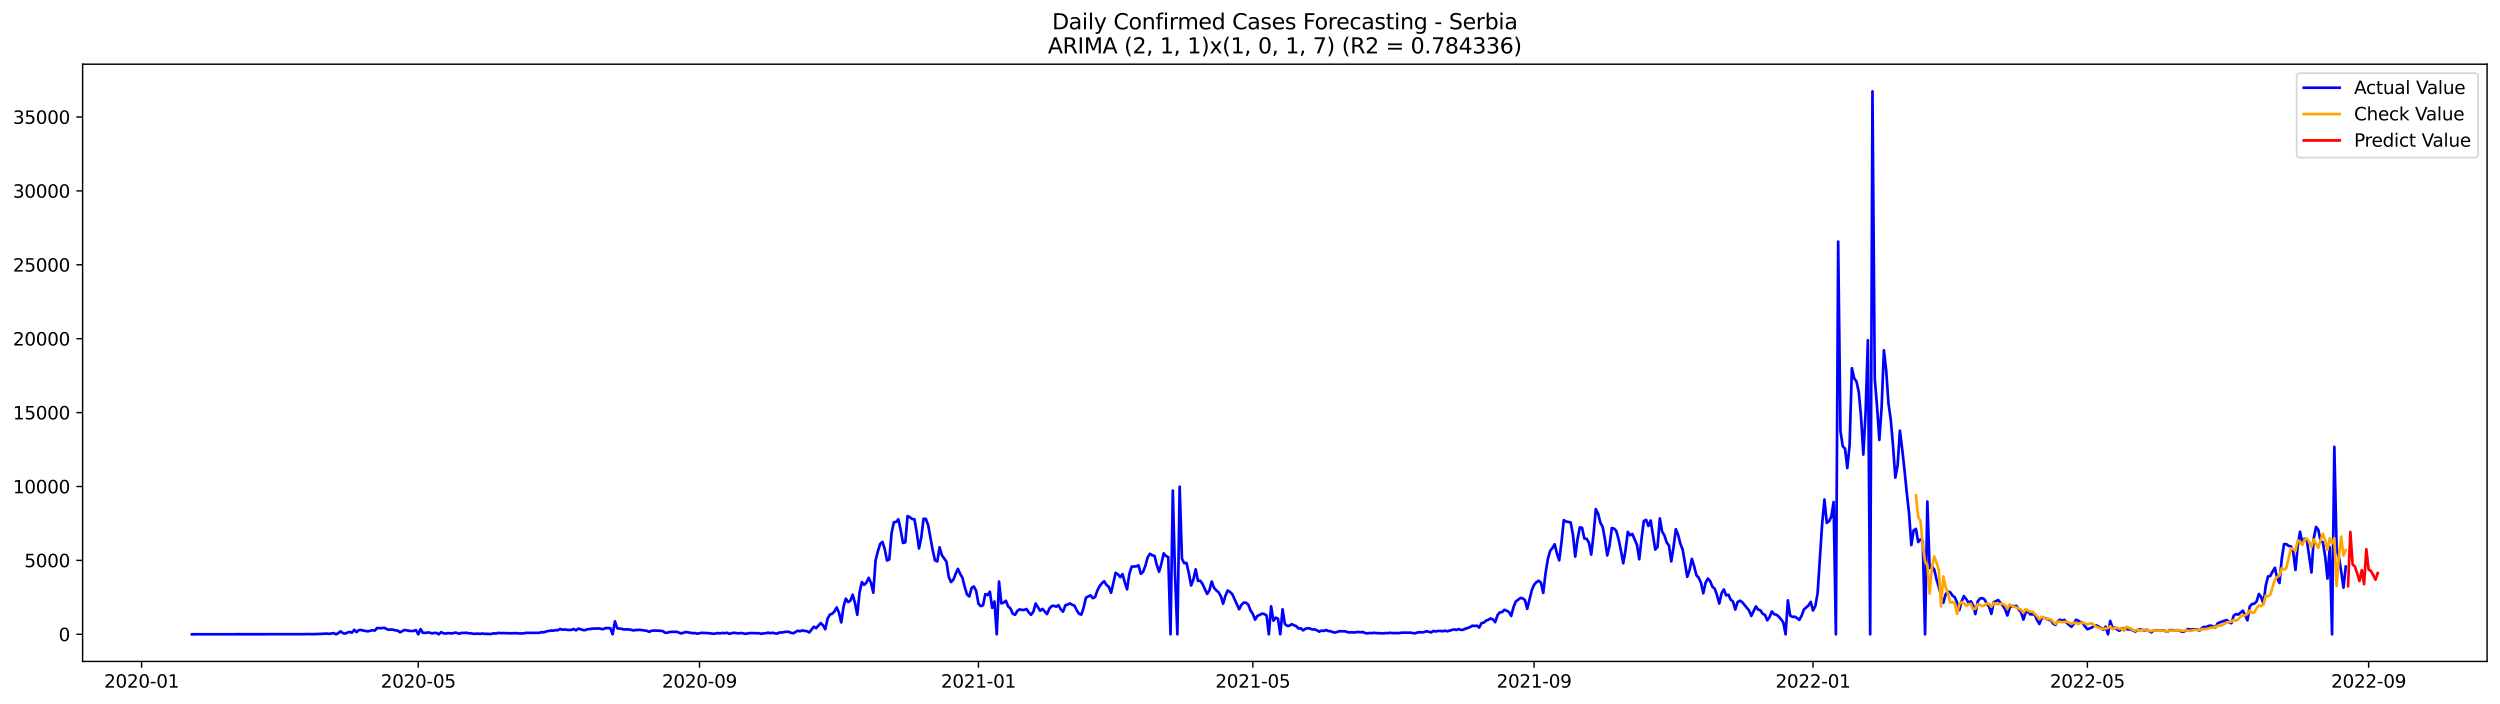 <?xml version="1.0" encoding="utf-8" standalone="no"?>
<!DOCTYPE svg PUBLIC "-//W3C//DTD SVG 1.1//EN"
  "http://www.w3.org/Graphics/SVG/1.1/DTD/svg11.dtd">
<svg xmlns:xlink="http://www.w3.org/1999/xlink" width="1392.412pt" height="392.274pt" viewBox="0 0 1392.412 392.274" xmlns="http://www.w3.org/2000/svg" version="1.1">
 <defs>
  <style type="text/css">*{stroke-linejoin: round; stroke-linecap: butt}</style>
 </defs>
 <g id="figure_1">
  <g id="patch_1">
   <path d="M 0 392.274 
L 1392.412 392.274 
L 1392.412 0 
L 0 0 
z
" style="fill: #ffffff"/>
  </g>
  <g id="axes_1">
   <g id="patch_2">
    <path d="M 46.013 368.396 
L 1385.213 368.396 
L 1385.213 35.755 
L 46.013 35.755 
z
" style="fill: #ffffff"/>
   </g>
   <g id="matplotlib.axis_1">
    <g id="xtick_1">
     <g id="line2d_1">
      <defs>
       <path id="ma381085bc2" d="M 0 0 
L 0 3.5 
" style="stroke: #000000; stroke-width: 0.8"/>
      </defs>
      <g>
       <use xlink:href="#ma381085bc2" x="78.868" y="368.396" style="stroke: #000000; stroke-width: 0.8"/>
      </g>
     </g>
     <g id="text_1">
      <!-- 2020-01 -->
      <g transform="translate(57.977 382.994)scale(0.1 -0.1)">
       <defs>
        <path id="DejaVuSans-32" d="M 1228 531 
L 3431 531 
L 3431 0 
L 469 0 
L 469 531 
Q 828 903 1448 1529 
Q 2069 2156 2228 2338 
Q 2531 2678 2651 2914 
Q 2772 3150 2772 3378 
Q 2772 3750 2511 3984 
Q 2250 4219 1831 4219 
Q 1534 4219 1204 4116 
Q 875 4013 500 3803 
L 500 4441 
Q 881 4594 1212 4672 
Q 1544 4750 1819 4750 
Q 2544 4750 2975 4387 
Q 3406 4025 3406 3419 
Q 3406 3131 3298 2873 
Q 3191 2616 2906 2266 
Q 2828 2175 2409 1742 
Q 1991 1309 1228 531 
z
" transform="scale(0.016)"/>
        <path id="DejaVuSans-30" d="M 2034 4250 
Q 1547 4250 1301 3770 
Q 1056 3291 1056 2328 
Q 1056 1369 1301 889 
Q 1547 409 2034 409 
Q 2525 409 2770 889 
Q 3016 1369 3016 2328 
Q 3016 3291 2770 3770 
Q 2525 4250 2034 4250 
z
M 2034 4750 
Q 2819 4750 3233 4129 
Q 3647 3509 3647 2328 
Q 3647 1150 3233 529 
Q 2819 -91 2034 -91 
Q 1250 -91 836 529 
Q 422 1150 422 2328 
Q 422 3509 836 4129 
Q 1250 4750 2034 4750 
z
" transform="scale(0.016)"/>
        <path id="DejaVuSans-2d" d="M 313 2009 
L 1997 2009 
L 1997 1497 
L 313 1497 
L 313 2009 
z
" transform="scale(0.016)"/>
        <path id="DejaVuSans-31" d="M 794 531 
L 1825 531 
L 1825 4091 
L 703 3866 
L 703 4441 
L 1819 4666 
L 2450 4666 
L 2450 531 
L 3481 531 
L 3481 0 
L 794 0 
L 794 531 
z
" transform="scale(0.016)"/>
       </defs>
       <use xlink:href="#DejaVuSans-32"/>
       <use xlink:href="#DejaVuSans-30" x="63.623"/>
       <use xlink:href="#DejaVuSans-32" x="127.246"/>
       <use xlink:href="#DejaVuSans-30" x="190.869"/>
       <use xlink:href="#DejaVuSans-2d" x="254.492"/>
       <use xlink:href="#DejaVuSans-30" x="290.576"/>
       <use xlink:href="#DejaVuSans-31" x="354.199"/>
      </g>
     </g>
    </g>
    <g id="xtick_2">
     <g id="line2d_2">
      <g>
       <use xlink:href="#ma381085bc2" x="232.961" y="368.396" style="stroke: #000000; stroke-width: 0.8"/>
      </g>
     </g>
     <g id="text_2">
      <!-- 2020-05 -->
      <g transform="translate(212.069 382.994)scale(0.1 -0.1)">
       <defs>
        <path id="DejaVuSans-35" d="M 691 4666 
L 3169 4666 
L 3169 4134 
L 1269 4134 
L 1269 2991 
Q 1406 3038 1543 3061 
Q 1681 3084 1819 3084 
Q 2600 3084 3056 2656 
Q 3513 2228 3513 1497 
Q 3513 744 3044 326 
Q 2575 -91 1722 -91 
Q 1428 -91 1123 -41 
Q 819 9 494 109 
L 494 744 
Q 775 591 1075 516 
Q 1375 441 1709 441 
Q 2250 441 2565 725 
Q 2881 1009 2881 1497 
Q 2881 1984 2565 2268 
Q 2250 2553 1709 2553 
Q 1456 2553 1204 2497 
Q 953 2441 691 2322 
L 691 4666 
z
" transform="scale(0.016)"/>
       </defs>
       <use xlink:href="#DejaVuSans-32"/>
       <use xlink:href="#DejaVuSans-30" x="63.623"/>
       <use xlink:href="#DejaVuSans-32" x="127.246"/>
       <use xlink:href="#DejaVuSans-30" x="190.869"/>
       <use xlink:href="#DejaVuSans-2d" x="254.492"/>
       <use xlink:href="#DejaVuSans-30" x="290.576"/>
       <use xlink:href="#DejaVuSans-35" x="354.199"/>
      </g>
     </g>
    </g>
    <g id="xtick_3">
     <g id="line2d_3">
      <g>
       <use xlink:href="#ma381085bc2" x="389.6" y="368.396" style="stroke: #000000; stroke-width: 0.8"/>
      </g>
     </g>
     <g id="text_3">
      <!-- 2020-09 -->
      <g transform="translate(368.708 382.994)scale(0.1 -0.1)">
       <defs>
        <path id="DejaVuSans-39" d="M 703 97 
L 703 672 
Q 941 559 1184 500 
Q 1428 441 1663 441 
Q 2288 441 2617 861 
Q 2947 1281 2994 2138 
Q 2813 1869 2534 1725 
Q 2256 1581 1919 1581 
Q 1219 1581 811 2004 
Q 403 2428 403 3163 
Q 403 3881 828 4315 
Q 1253 4750 1959 4750 
Q 2769 4750 3195 4129 
Q 3622 3509 3622 2328 
Q 3622 1225 3098 567 
Q 2575 -91 1691 -91 
Q 1453 -91 1209 -44 
Q 966 3 703 97 
z
M 1959 2075 
Q 2384 2075 2632 2365 
Q 2881 2656 2881 3163 
Q 2881 3666 2632 3958 
Q 2384 4250 1959 4250 
Q 1534 4250 1286 3958 
Q 1038 3666 1038 3163 
Q 1038 2656 1286 2365 
Q 1534 2075 1959 2075 
z
" transform="scale(0.016)"/>
       </defs>
       <use xlink:href="#DejaVuSans-32"/>
       <use xlink:href="#DejaVuSans-30" x="63.623"/>
       <use xlink:href="#DejaVuSans-32" x="127.246"/>
       <use xlink:href="#DejaVuSans-30" x="190.869"/>
       <use xlink:href="#DejaVuSans-2d" x="254.492"/>
       <use xlink:href="#DejaVuSans-30" x="290.576"/>
       <use xlink:href="#DejaVuSans-39" x="354.199"/>
      </g>
     </g>
    </g>
    <g id="xtick_4">
     <g id="line2d_4">
      <g>
       <use xlink:href="#ma381085bc2" x="544.965" y="368.396" style="stroke: #000000; stroke-width: 0.8"/>
      </g>
     </g>
     <g id="text_4">
      <!-- 2021-01 -->
      <g transform="translate(524.074 382.994)scale(0.1 -0.1)">
       <use xlink:href="#DejaVuSans-32"/>
       <use xlink:href="#DejaVuSans-30" x="63.623"/>
       <use xlink:href="#DejaVuSans-32" x="127.246"/>
       <use xlink:href="#DejaVuSans-31" x="190.869"/>
       <use xlink:href="#DejaVuSans-2d" x="254.492"/>
       <use xlink:href="#DejaVuSans-30" x="290.576"/>
       <use xlink:href="#DejaVuSans-31" x="354.199"/>
      </g>
     </g>
    </g>
    <g id="xtick_5">
     <g id="line2d_5">
      <g>
       <use xlink:href="#ma381085bc2" x="697.784" y="368.396" style="stroke: #000000; stroke-width: 0.8"/>
      </g>
     </g>
     <g id="text_5">
      <!-- 2021-05 -->
      <g transform="translate(676.892 382.994)scale(0.1 -0.1)">
       <use xlink:href="#DejaVuSans-32"/>
       <use xlink:href="#DejaVuSans-30" x="63.623"/>
       <use xlink:href="#DejaVuSans-32" x="127.246"/>
       <use xlink:href="#DejaVuSans-31" x="190.869"/>
       <use xlink:href="#DejaVuSans-2d" x="254.492"/>
       <use xlink:href="#DejaVuSans-30" x="290.576"/>
       <use xlink:href="#DejaVuSans-35" x="354.199"/>
      </g>
     </g>
    </g>
    <g id="xtick_6">
     <g id="line2d_6">
      <g>
       <use xlink:href="#ma381085bc2" x="854.423" y="368.396" style="stroke: #000000; stroke-width: 0.8"/>
      </g>
     </g>
     <g id="text_6">
      <!-- 2021-09 -->
      <g transform="translate(833.531 382.994)scale(0.1 -0.1)">
       <use xlink:href="#DejaVuSans-32"/>
       <use xlink:href="#DejaVuSans-30" x="63.623"/>
       <use xlink:href="#DejaVuSans-32" x="127.246"/>
       <use xlink:href="#DejaVuSans-31" x="190.869"/>
       <use xlink:href="#DejaVuSans-2d" x="254.492"/>
       <use xlink:href="#DejaVuSans-30" x="290.576"/>
       <use xlink:href="#DejaVuSans-39" x="354.199"/>
      </g>
     </g>
    </g>
    <g id="xtick_7">
     <g id="line2d_7">
      <g>
       <use xlink:href="#ma381085bc2" x="1009.788" y="368.396" style="stroke: #000000; stroke-width: 0.8"/>
      </g>
     </g>
     <g id="text_7">
      <!-- 2022-01 -->
      <g transform="translate(988.897 382.994)scale(0.1 -0.1)">
       <use xlink:href="#DejaVuSans-32"/>
       <use xlink:href="#DejaVuSans-30" x="63.623"/>
       <use xlink:href="#DejaVuSans-32" x="127.246"/>
       <use xlink:href="#DejaVuSans-32" x="190.869"/>
       <use xlink:href="#DejaVuSans-2d" x="254.492"/>
       <use xlink:href="#DejaVuSans-30" x="290.576"/>
       <use xlink:href="#DejaVuSans-31" x="354.199"/>
      </g>
     </g>
    </g>
    <g id="xtick_8">
     <g id="line2d_8">
      <g>
       <use xlink:href="#ma381085bc2" x="1162.607" y="368.396" style="stroke: #000000; stroke-width: 0.8"/>
      </g>
     </g>
     <g id="text_8">
      <!-- 2022-05 -->
      <g transform="translate(1141.715 382.994)scale(0.1 -0.1)">
       <use xlink:href="#DejaVuSans-32"/>
       <use xlink:href="#DejaVuSans-30" x="63.623"/>
       <use xlink:href="#DejaVuSans-32" x="127.246"/>
       <use xlink:href="#DejaVuSans-32" x="190.869"/>
       <use xlink:href="#DejaVuSans-2d" x="254.492"/>
       <use xlink:href="#DejaVuSans-30" x="290.576"/>
       <use xlink:href="#DejaVuSans-35" x="354.199"/>
      </g>
     </g>
    </g>
    <g id="xtick_9">
     <g id="line2d_9">
      <g>
       <use xlink:href="#ma381085bc2" x="1319.246" y="368.396" style="stroke: #000000; stroke-width: 0.8"/>
      </g>
     </g>
     <g id="text_9">
      <!-- 2022-09 -->
      <g transform="translate(1298.354 382.994)scale(0.1 -0.1)">
       <use xlink:href="#DejaVuSans-32"/>
       <use xlink:href="#DejaVuSans-30" x="63.623"/>
       <use xlink:href="#DejaVuSans-32" x="127.246"/>
       <use xlink:href="#DejaVuSans-32" x="190.869"/>
       <use xlink:href="#DejaVuSans-2d" x="254.492"/>
       <use xlink:href="#DejaVuSans-30" x="290.576"/>
       <use xlink:href="#DejaVuSans-39" x="354.199"/>
      </g>
     </g>
    </g>
   </g>
   <g id="matplotlib.axis_2">
    <g id="ytick_1">
     <g id="line2d_10">
      <defs>
       <path id="m35bdcb0c84" d="M 0 0 
L -3.5 0 
" style="stroke: #000000; stroke-width: 0.8"/>
      </defs>
      <g>
       <use xlink:href="#m35bdcb0c84" x="46.013" y="353.276" style="stroke: #000000; stroke-width: 0.8"/>
      </g>
     </g>
     <g id="text_10">
      <!-- 0 -->
      <g transform="translate(32.65 357.075)scale(0.1 -0.1)">
       <use xlink:href="#DejaVuSans-30"/>
      </g>
     </g>
    </g>
    <g id="ytick_2">
     <g id="line2d_11">
      <g>
       <use xlink:href="#m35bdcb0c84" x="46.013" y="312.118" style="stroke: #000000; stroke-width: 0.8"/>
      </g>
     </g>
     <g id="text_11">
      <!-- 5000 -->
      <g transform="translate(13.562 315.917)scale(0.1 -0.1)">
       <use xlink:href="#DejaVuSans-35"/>
       <use xlink:href="#DejaVuSans-30" x="63.623"/>
       <use xlink:href="#DejaVuSans-30" x="127.246"/>
       <use xlink:href="#DejaVuSans-30" x="190.869"/>
      </g>
     </g>
    </g>
    <g id="ytick_3">
     <g id="line2d_12">
      <g>
       <use xlink:href="#m35bdcb0c84" x="46.013" y="270.961" style="stroke: #000000; stroke-width: 0.8"/>
      </g>
     </g>
     <g id="text_12">
      <!-- 10000 -->
      <g transform="translate(7.2 274.76)scale(0.1 -0.1)">
       <use xlink:href="#DejaVuSans-31"/>
       <use xlink:href="#DejaVuSans-30" x="63.623"/>
       <use xlink:href="#DejaVuSans-30" x="127.246"/>
       <use xlink:href="#DejaVuSans-30" x="190.869"/>
       <use xlink:href="#DejaVuSans-30" x="254.492"/>
      </g>
     </g>
    </g>
    <g id="ytick_4">
     <g id="line2d_13">
      <g>
       <use xlink:href="#m35bdcb0c84" x="46.013" y="229.803" style="stroke: #000000; stroke-width: 0.8"/>
      </g>
     </g>
     <g id="text_13">
      <!-- 15000 -->
      <g transform="translate(7.2 233.602)scale(0.1 -0.1)">
       <use xlink:href="#DejaVuSans-31"/>
       <use xlink:href="#DejaVuSans-35" x="63.623"/>
       <use xlink:href="#DejaVuSans-30" x="127.246"/>
       <use xlink:href="#DejaVuSans-30" x="190.869"/>
       <use xlink:href="#DejaVuSans-30" x="254.492"/>
      </g>
     </g>
    </g>
    <g id="ytick_5">
     <g id="line2d_14">
      <g>
       <use xlink:href="#m35bdcb0c84" x="46.013" y="188.646" style="stroke: #000000; stroke-width: 0.8"/>
      </g>
     </g>
     <g id="text_14">
      <!-- 20000 -->
      <g transform="translate(7.2 192.445)scale(0.1 -0.1)">
       <use xlink:href="#DejaVuSans-32"/>
       <use xlink:href="#DejaVuSans-30" x="63.623"/>
       <use xlink:href="#DejaVuSans-30" x="127.246"/>
       <use xlink:href="#DejaVuSans-30" x="190.869"/>
       <use xlink:href="#DejaVuSans-30" x="254.492"/>
      </g>
     </g>
    </g>
    <g id="ytick_6">
     <g id="line2d_15">
      <g>
       <use xlink:href="#m35bdcb0c84" x="46.013" y="147.488" style="stroke: #000000; stroke-width: 0.8"/>
      </g>
     </g>
     <g id="text_15">
      <!-- 25000 -->
      <g transform="translate(7.2 151.288)scale(0.1 -0.1)">
       <use xlink:href="#DejaVuSans-32"/>
       <use xlink:href="#DejaVuSans-35" x="63.623"/>
       <use xlink:href="#DejaVuSans-30" x="127.246"/>
       <use xlink:href="#DejaVuSans-30" x="190.869"/>
       <use xlink:href="#DejaVuSans-30" x="254.492"/>
      </g>
     </g>
    </g>
    <g id="ytick_7">
     <g id="line2d_16">
      <g>
       <use xlink:href="#m35bdcb0c84" x="46.013" y="106.331" style="stroke: #000000; stroke-width: 0.8"/>
      </g>
     </g>
     <g id="text_16">
      <!-- 30000 -->
      <g transform="translate(7.2 110.13)scale(0.1 -0.1)">
       <defs>
        <path id="DejaVuSans-33" d="M 2597 2516 
Q 3050 2419 3304 2112 
Q 3559 1806 3559 1356 
Q 3559 666 3084 287 
Q 2609 -91 1734 -91 
Q 1441 -91 1130 -33 
Q 819 25 488 141 
L 488 750 
Q 750 597 1062 519 
Q 1375 441 1716 441 
Q 2309 441 2620 675 
Q 2931 909 2931 1356 
Q 2931 1769 2642 2001 
Q 2353 2234 1838 2234 
L 1294 2234 
L 1294 2753 
L 1863 2753 
Q 2328 2753 2575 2939 
Q 2822 3125 2822 3475 
Q 2822 3834 2567 4026 
Q 2313 4219 1838 4219 
Q 1578 4219 1281 4162 
Q 984 4106 628 3988 
L 628 4550 
Q 988 4650 1302 4700 
Q 1616 4750 1894 4750 
Q 2613 4750 3031 4423 
Q 3450 4097 3450 3541 
Q 3450 3153 3228 2886 
Q 3006 2619 2597 2516 
z
" transform="scale(0.016)"/>
       </defs>
       <use xlink:href="#DejaVuSans-33"/>
       <use xlink:href="#DejaVuSans-30" x="63.623"/>
       <use xlink:href="#DejaVuSans-30" x="127.246"/>
       <use xlink:href="#DejaVuSans-30" x="190.869"/>
       <use xlink:href="#DejaVuSans-30" x="254.492"/>
      </g>
     </g>
    </g>
    <g id="ytick_8">
     <g id="line2d_17">
      <g>
       <use xlink:href="#m35bdcb0c84" x="46.013" y="65.174" style="stroke: #000000; stroke-width: 0.8"/>
      </g>
     </g>
     <g id="text_17">
      <!-- 35000 -->
      <g transform="translate(7.2 68.973)scale(0.1 -0.1)">
       <use xlink:href="#DejaVuSans-33"/>
       <use xlink:href="#DejaVuSans-35" x="63.623"/>
       <use xlink:href="#DejaVuSans-30" x="127.246"/>
       <use xlink:href="#DejaVuSans-30" x="190.869"/>
       <use xlink:href="#DejaVuSans-30" x="254.492"/>
      </g>
     </g>
    </g>
   </g>
   <g id="line2d_18">
    <path d="M 106.885 353.276 
L 169.286 353.218 
L 170.56 353.144 
L 174.38 353.218 
L 179.474 353.012 
L 182.021 352.856 
L 183.295 353.053 
L 185.841 352.609 
L 187.115 353.276 
L 188.388 352.675 
L 189.662 351.613 
L 190.935 352.601 
L 192.209 352.913 
L 193.482 352.329 
L 194.756 351.958 
L 196.029 352.362 
L 197.303 350.765 
L 198.576 352.057 
L 199.85 350.938 
L 201.123 350.872 
L 202.397 351.242 
L 204.944 351.621 
L 207.491 351.012 
L 208.764 351.218 
L 210.038 349.785 
L 212.585 349.917 
L 213.858 349.612 
L 216.405 350.773 
L 217.679 350.608 
L 218.952 350.707 
L 220.226 351.135 
L 221.499 351.185 
L 222.773 352.189 
L 225.32 350.839 
L 227.867 351.358 
L 229.14 351.448 
L 230.414 351.407 
L 231.687 350.93 
L 232.961 353.276 
L 234.234 350.37 
L 235.508 352.436 
L 236.781 352.51 
L 238.054 352.288 
L 239.328 352.337 
L 240.601 352.806 
L 241.875 352.494 
L 243.148 352.543 
L 244.422 353.276 
L 245.695 352.09 
L 246.969 352.724 
L 248.242 352.847 
L 249.516 352.625 
L 252.063 352.798 
L 253.336 352.337 
L 254.61 352.543 
L 255.883 352.996 
L 257.157 352.452 
L 258.43 352.568 
L 259.704 352.411 
L 260.977 352.716 
L 262.251 352.724 
L 263.524 352.996 
L 264.798 352.996 
L 266.071 352.88 
L 267.345 353.07 
L 268.618 352.831 
L 269.892 353.053 
L 271.165 353.02 
L 272.439 353.127 
L 273.712 353.078 
L 274.986 352.708 
L 276.259 352.88 
L 277.533 352.485 
L 278.806 352.666 
L 280.08 352.601 
L 283.9 352.732 
L 287.721 352.65 
L 288.994 352.79 
L 291.541 352.79 
L 292.814 352.485 
L 299.182 352.485 
L 300.455 352.436 
L 301.729 352.098 
L 303.002 352.148 
L 304.276 351.687 
L 306.823 351.185 
L 308.096 351.283 
L 309.37 351.004 
L 310.643 351.037 
L 311.917 350.32 
L 313.19 350.732 
L 314.464 350.6 
L 317.011 350.897 
L 318.284 350.814 
L 319.558 350.337 
L 320.831 351.086 
L 322.105 350.098 
L 323.378 350.436 
L 324.652 350.913 
L 325.925 350.979 
L 327.199 350.444 
L 328.472 350.386 
L 329.746 350.123 
L 332.293 350.073 
L 333.566 350.016 
L 334.84 350.32 
L 336.113 350.378 
L 337.387 349.769 
L 339.934 349.909 
L 341.207 353.276 
L 342.481 346.048 
L 343.754 349.892 
L 345.027 350.156 
L 346.301 350.213 
L 347.574 350.633 
L 348.848 350.485 
L 351.395 350.716 
L 352.668 351.152 
L 353.942 350.913 
L 356.489 350.814 
L 360.309 351.333 
L 361.583 351.934 
L 362.856 351.341 
L 364.13 351.185 
L 367.95 351.316 
L 369.224 351.539 
L 370.497 352.452 
L 371.771 352.387 
L 373.044 351.975 
L 376.865 351.876 
L 379.412 352.806 
L 381.959 352.008 
L 385.779 352.658 
L 387.053 352.592 
L 388.326 352.938 
L 390.873 352.461 
L 394.694 352.642 
L 397.24 352.979 
L 398.514 352.839 
L 399.787 352.584 
L 401.061 352.798 
L 402.334 352.518 
L 403.608 352.683 
L 404.881 352.387 
L 406.155 353.037 
L 407.428 352.666 
L 408.702 352.436 
L 411.249 352.765 
L 412.522 352.592 
L 413.796 352.716 
L 415.069 353.029 
L 417.616 352.609 
L 421.437 352.666 
L 422.71 352.683 
L 423.984 353.029 
L 425.257 352.74 
L 426.531 352.683 
L 427.804 352.362 
L 429.078 352.675 
L 430.351 352.395 
L 431.625 352.79 
L 432.898 352.856 
L 434.172 352.288 
L 435.445 352.279 
L 437.992 351.851 
L 439.266 351.893 
L 440.539 352.436 
L 441.813 352.724 
L 444.36 351.259 
L 445.633 351.605 
L 446.907 351.094 
L 448.18 351.407 
L 449.454 351.514 
L 450.727 352.271 
L 453.274 349.061 
L 454.547 349.851 
L 457.094 347.044 
L 458.368 348.221 
L 459.641 350.469 
L 460.915 344.608 
L 462.188 342.344 
L 463.462 341.883 
L 464.735 340.558 
L 466.009 338.319 
L 467.282 341.348 
L 468.556 346.674 
L 469.829 337.817 
L 471.103 333.421 
L 472.376 335.323 
L 473.65 334.491 
L 474.923 331.24 
L 476.197 335.891 
L 477.47 342.426 
L 478.744 330.038 
L 480.017 324.169 
L 481.291 325.774 
L 482.564 324.474 
L 483.838 321.815 
L 485.111 324.613 
L 486.385 330.12 
L 487.658 312.167 
L 488.932 307.072 
L 490.205 302.989 
L 491.479 301.796 
L 492.752 305.747 
L 494.026 312.159 
L 495.299 311.567 
L 496.573 296.956 
L 497.846 290.889 
L 499.12 290.667 
L 500.393 289.235 
L 501.667 295.318 
L 502.94 302.413 
L 504.213 302.043 
L 505.487 287.432 
L 506.76 288.09 
L 508.034 289.053 
L 509.307 289.218 
L 510.581 296.454 
L 511.854 305.459 
L 513.128 299.302 
L 514.401 288.922 
L 515.675 289.037 
L 516.948 292.42 
L 519.495 306.529 
L 520.769 312.159 
L 522.042 312.678 
L 523.316 304.841 
L 524.589 309.212 
L 527.136 312.859 
L 528.41 321.271 
L 529.683 324.185 
L 530.957 322.942 
L 532.23 319.691 
L 533.504 316.843 
L 534.777 319.601 
L 536.051 321.807 
L 537.324 326.935 
L 538.598 331.108 
L 539.871 332.211 
L 541.145 327.462 
L 542.418 326.638 
L 543.692 329.141 
L 544.965 336.203 
L 546.239 337.578 
L 547.512 337.092 
L 548.786 330.927 
L 550.059 331.437 
L 551.333 329.552 
L 552.606 338.566 
L 553.88 335.018 
L 555.153 353.276 
L 556.426 323.938 
L 557.7 336.047 
L 558.973 335.644 
L 560.247 334.615 
L 561.52 337.792 
L 562.794 338.862 
L 564.067 341.809 
L 565.341 342.435 
L 566.614 340.286 
L 567.888 339.381 
L 569.161 339.726 
L 570.435 339.71 
L 571.708 339.208 
L 572.982 341.068 
L 574.255 342.426 
L 575.529 340.739 
L 576.802 336.154 
L 579.349 340.171 
L 580.623 339.142 
L 583.17 342.031 
L 584.443 338.961 
L 585.717 337.611 
L 586.99 337.372 
L 588.264 337.94 
L 589.537 337.076 
L 590.811 339.414 
L 592.084 340.69 
L 593.358 337.142 
L 594.631 336.697 
L 595.905 336.088 
L 597.178 336.813 
L 598.452 337.405 
L 599.725 339.924 
L 600.999 341.867 
L 602.272 342.319 
L 603.546 338.377 
L 604.819 332.968 
L 606.093 332.195 
L 607.366 331.61 
L 608.64 333.174 
L 609.913 332.549 
L 611.186 328.943 
L 612.46 326.466 
L 613.733 324.795 
L 615.007 323.741 
L 616.28 325.791 
L 617.554 326.852 
L 618.827 330.153 
L 621.374 319.057 
L 622.648 319.889 
L 623.921 321.453 
L 625.195 319.765 
L 626.468 324.309 
L 627.742 328.235 
L 629.015 319.601 
L 630.289 315.608 
L 632.836 315.452 
L 634.109 314.851 
L 635.383 319.592 
L 636.656 318.489 
L 637.93 315.131 
L 639.203 310.464 
L 640.477 308.447 
L 641.75 309.27 
L 643.024 309.607 
L 644.297 314.695 
L 645.571 318.44 
L 646.844 314.02 
L 648.118 308.208 
L 649.391 309.673 
L 650.665 310.258 
L 651.938 353.276 
L 653.212 273.249 
L 654.485 321.263 
L 655.759 353.276 
L 657.032 271.101 
L 658.306 311.237 
L 659.579 313.682 
L 660.853 313.55 
L 662.126 319.255 
L 663.399 326.079 
L 664.673 322.77 
L 665.946 317.073 
L 667.22 323.519 
L 668.493 323.436 
L 669.767 325.247 
L 672.314 330.787 
L 673.587 328.869 
L 674.861 323.873 
L 676.134 327.313 
L 677.408 328.82 
L 678.681 329.849 
L 679.955 332.014 
L 681.228 336.245 
L 682.502 331.841 
L 683.775 328.869 
L 685.049 329.701 
L 686.322 330.894 
L 690.143 339.323 
L 691.416 336.92 
L 692.69 335.619 
L 693.963 335.677 
L 695.237 336.755 
L 696.51 339.998 
L 697.784 341.965 
L 699.057 345.135 
L 700.331 342.994 
L 701.604 342.542 
L 702.878 341.735 
L 704.151 342.031 
L 705.425 342.764 
L 706.698 353.276 
L 707.972 337.718 
L 709.245 345.719 
L 710.519 344.015 
L 711.792 344.665 
L 713.066 353.276 
L 714.339 339.381 
L 715.612 347.472 
L 716.886 348.6 
L 718.159 348.542 
L 719.433 347.629 
L 720.706 348.263 
L 721.98 348.748 
L 723.253 350.057 
L 724.527 349.95 
L 725.8 351.086 
L 727.074 350.18 
L 728.347 349.868 
L 729.621 350.09 
L 730.894 350.592 
L 732.168 350.559 
L 733.441 351.02 
L 734.715 351.81 
L 735.988 351.234 
L 737.262 351.382 
L 738.535 350.913 
L 739.809 351.481 
L 741.082 351.547 
L 742.356 352.082 
L 743.629 352.321 
L 746.176 351.514 
L 747.45 351.646 
L 748.723 351.547 
L 749.997 351.86 
L 751.27 352.296 
L 752.544 352.14 
L 753.817 352.255 
L 755.091 352.189 
L 756.364 351.958 
L 757.638 352.164 
L 758.911 351.942 
L 760.185 352.543 
L 761.458 352.782 
L 762.732 352.551 
L 764.005 352.683 
L 765.279 352.428 
L 766.552 352.617 
L 770.372 352.757 
L 771.646 352.584 
L 772.919 352.675 
L 774.193 352.419 
L 775.466 352.609 
L 778.013 352.625 
L 779.287 352.642 
L 780.56 352.37 
L 785.654 352.37 
L 786.928 352.642 
L 788.201 352.708 
L 789.475 352.304 
L 790.748 352.082 
L 792.022 352.247 
L 793.295 351.991 
L 794.569 351.58 
L 797.116 352.247 
L 798.389 351.407 
L 799.663 351.72 
L 800.936 351.399 
L 802.21 351.399 
L 803.483 351.613 
L 804.757 351.226 
L 806.03 351.637 
L 809.851 350.543 
L 811.124 350.872 
L 812.398 350.37 
L 813.671 350.823 
L 814.945 350.781 
L 816.218 350.098 
L 817.492 349.785 
L 818.765 349.267 
L 820.039 348.509 
L 821.312 348.633 
L 822.585 348.468 
L 823.859 349.514 
L 825.132 347.085 
L 826.406 346.756 
L 827.679 345.694 
L 828.953 345.184 
L 830.226 344.451 
L 831.5 345.003 
L 832.773 346.55 
L 834.047 342.673 
L 835.32 341.06 
L 836.594 340.953 
L 837.867 339.644 
L 839.141 340.171 
L 840.414 340.846 
L 841.688 343.052 
L 842.961 338.154 
L 844.235 335.035 
L 846.782 333.075 
L 848.055 333.24 
L 849.329 334.228 
L 850.602 339.101 
L 853.149 328.737 
L 854.423 325.733 
L 855.696 324.268 
L 856.97 323.453 
L 858.243 324.49 
L 859.517 330.227 
L 860.79 319.502 
L 862.064 311.55 
L 863.337 306.908 
L 864.611 305.278 
L 865.884 303.154 
L 867.158 308.323 
L 868.431 312.093 
L 869.705 301.837 
L 870.978 289.704 
L 872.252 290.486 
L 874.799 290.947 
L 876.072 297.754 
L 877.345 310.019 
L 878.619 300.396 
L 879.892 293.745 
L 881.166 294.001 
L 882.439 299.935 
L 883.713 300.084 
L 884.986 302.306 
L 886.26 308.916 
L 887.533 297.828 
L 888.807 283.58 
L 890.08 286.016 
L 891.354 291.136 
L 892.627 293.424 
L 893.901 300.495 
L 895.174 309.369 
L 896.448 304.027 
L 897.721 294.091 
L 898.995 294.42 
L 900.268 295.836 
L 901.542 300.586 
L 902.815 306.71 
L 904.089 313.74 
L 905.362 306.356 
L 906.636 296.231 
L 907.909 298.133 
L 909.183 297.417 
L 911.73 303.467 
L 913.003 311.484 
L 914.277 300.092 
L 915.55 290.189 
L 916.824 289.523 
L 918.097 292.963 
L 919.371 289.926 
L 921.918 306.084 
L 923.191 304.644 
L 924.465 288.741 
L 925.738 296.083 
L 927.012 298.149 
L 928.285 302.1 
L 929.558 303.878 
L 930.832 312.703 
L 932.105 304.743 
L 933.379 294.741 
L 934.652 297.911 
L 935.926 302.849 
L 937.199 306.15 
L 939.746 321.271 
L 941.02 317.485 
L 942.293 311.27 
L 943.567 315.361 
L 944.84 320.366 
L 946.114 321.815 
L 947.387 324.597 
L 948.661 330.417 
L 949.934 324.572 
L 951.208 322.218 
L 952.481 323.642 
L 953.755 326.778 
L 955.028 327.873 
L 956.302 331.479 
L 957.575 336.146 
L 958.849 330.466 
L 960.122 328.309 
L 961.396 331.618 
L 962.669 331.24 
L 963.943 334.022 
L 965.216 335.076 
L 966.49 339.496 
L 967.763 335.331 
L 969.037 334.574 
L 970.31 335.331 
L 972.857 338.451 
L 974.131 339.998 
L 975.404 343.036 
L 977.951 337.767 
L 979.225 339.488 
L 980.498 339.94 
L 981.771 341.858 
L 983.045 342.5 
L 984.318 345.505 
L 985.592 343.669 
L 986.865 340.541 
L 988.139 342.089 
L 989.412 342.369 
L 990.686 343.406 
L 991.959 344.921 
L 993.233 346.674 
L 994.506 353.276 
L 995.78 334.376 
L 997.053 342.838 
L 998.327 343.587 
L 999.6 343.455 
L 1000.874 344.237 
L 1002.147 345.242 
L 1003.421 342.994 
L 1004.694 339.48 
L 1007.241 337.232 
L 1008.515 335.232 
L 1009.788 340.023 
L 1011.062 337.578 
L 1012.335 330.515 
L 1014.882 291.638 
L 1016.156 278.188 
L 1017.429 291.218 
L 1018.703 290.288 
L 1019.976 287.843 
L 1021.25 279.612 
L 1022.523 353.276 
L 1023.797 134.565 
L 1025.07 240.068 
L 1026.344 248.563 
L 1027.617 249.896 
L 1028.891 260.688 
L 1030.164 247.937 
L 1031.438 205.059 
L 1032.711 210.723 
L 1033.985 212.476 
L 1035.258 218.254 
L 1036.531 232.133 
L 1037.805 253.189 
L 1039.078 229.425 
L 1040.352 189.461 
L 1041.625 353.276 
L 1042.899 50.876 
L 1044.172 211.003 
L 1045.446 226.305 
L 1046.719 245.007 
L 1047.993 226.906 
L 1049.266 195.116 
L 1050.54 206.335 
L 1051.813 224.675 
L 1053.087 233.763 
L 1054.36 248.439 
L 1055.634 266.005 
L 1056.907 259.116 
L 1058.181 239.912 
L 1059.454 250.119 
L 1060.728 261.733 
L 1062.001 274.418 
L 1063.275 285.884 
L 1064.548 303.59 
L 1065.822 295.408 
L 1067.095 294.552 
L 1068.369 301.919 
L 1069.642 300.405 
L 1070.916 301.434 
L 1072.189 353.276 
L 1073.463 279.365 
L 1074.736 316.374 
L 1076.01 315.485 
L 1077.283 317.156 
L 1078.557 322.671 
L 1082.377 335.742 
L 1083.651 331.026 
L 1084.924 329.519 
L 1086.198 329.849 
L 1087.471 331.709 
L 1088.744 332.664 
L 1090.018 335.611 
L 1091.291 339.768 
L 1092.565 334.911 
L 1093.838 331.972 
L 1095.112 333.709 
L 1096.385 335.668 
L 1097.659 334.919 
L 1098.932 337.084 
L 1100.206 342.031 
L 1101.479 335.076 
L 1102.753 333.396 
L 1104.026 333.117 
L 1105.3 333.833 
L 1106.573 336.187 
L 1107.847 337.899 
L 1109.12 341.891 
L 1110.394 335.413 
L 1112.941 334.228 
L 1114.214 335.858 
L 1115.488 337.232 
L 1116.761 339.34 
L 1118.035 342.797 
L 1119.308 338.599 
L 1120.582 337.364 
L 1121.855 337.702 
L 1123.129 337.512 
L 1124.402 339.603 
L 1125.676 340.92 
L 1126.949 345.102 
L 1128.223 341.167 
L 1129.496 340.591 
L 1130.77 342.155 
L 1132.043 342.13 
L 1133.317 342.435 
L 1134.59 345.373 
L 1135.864 347.522 
L 1137.137 344.254 
L 1138.411 344.147 
L 1139.684 344.575 
L 1140.957 345.176 
L 1142.231 345.357 
L 1143.504 347.283 
L 1144.778 348.049 
L 1146.051 346.015 
L 1147.325 345.151 
L 1148.598 345.694 
L 1149.872 345.233 
L 1151.145 346.995 
L 1153.692 349.077 
L 1154.966 347.522 
L 1156.239 345.2 
L 1157.513 345.694 
L 1158.786 346.55 
L 1160.06 347.02 
L 1161.333 348.987 
L 1162.607 350.46 
L 1165.154 349.464 
L 1166.427 348.427 
L 1167.701 348.361 
L 1170.248 349.752 
L 1171.521 350.79 
L 1172.795 349.028 
L 1174.068 353.276 
L 1175.342 345.834 
L 1176.615 349.769 
L 1177.889 349.612 
L 1179.162 350.584 
L 1180.436 351.308 
L 1181.709 349.95 
L 1185.53 350.526 
L 1186.803 350.51 
L 1188.077 351.242 
L 1189.35 351.744 
L 1190.624 350.839 
L 1191.897 350.567 
L 1194.444 351.102 
L 1195.717 350.724 
L 1198.264 352.222 
L 1199.538 351.069 
L 1202.085 351.226 
L 1203.358 351.283 
L 1204.632 351.045 
L 1207.179 351.86 
L 1208.452 350.962 
L 1209.726 350.962 
L 1210.999 351.152 
L 1212.273 350.995 
L 1213.546 351.037 
L 1214.82 351.67 
L 1216.093 351.917 
L 1218.64 350.345 
L 1219.914 350.707 
L 1221.187 350.501 
L 1223.734 350.592 
L 1225.008 351.283 
L 1226.281 349.917 
L 1227.555 349.102 
L 1228.828 349.324 
L 1230.102 348.616 
L 1231.375 348.444 
L 1232.649 348.872 
L 1233.922 349.423 
L 1235.196 347.094 
L 1239.016 345.694 
L 1240.29 345.373 
L 1241.563 346.624 
L 1242.837 347.11 
L 1244.11 342.904 
L 1245.384 342.048 
L 1246.657 342.295 
L 1249.204 340.113 
L 1251.751 345.472 
L 1253.024 337.833 
L 1254.298 336.401 
L 1255.571 336.245 
L 1256.845 335.018 
L 1258.118 330.82 
L 1259.392 332.532 
L 1260.665 336.36 
L 1261.939 326.186 
L 1263.212 321.074 
L 1264.486 320.794 
L 1265.759 318.3 
L 1267.033 316.234 
L 1268.306 321.996 
L 1269.58 324.696 
L 1270.853 311.254 
L 1272.127 303.063 
L 1273.4 303.047 
L 1274.674 304.035 
L 1275.947 304.29 
L 1277.221 307.41 
L 1278.494 317.452 
L 1279.768 303.961 
L 1281.041 296.182 
L 1282.315 302.273 
L 1283.588 300.042 
L 1284.862 300.94 
L 1287.409 318.851 
L 1288.682 299.787 
L 1289.956 293.474 
L 1291.229 295.153 
L 1292.503 301.392 
L 1293.776 302.059 
L 1295.05 310.019 
L 1296.323 322.268 
L 1297.597 304.743 
L 1298.87 353.276 
L 1300.143 248.9 
L 1301.417 306.249 
L 1302.69 310.422 
L 1303.964 318.283 
L 1305.237 327.313 
L 1306.511 315.559 
L 1306.511 315.559 
" clip-path="url(#pebdc419d79)" style="fill: none; stroke: #0000ff; stroke-width: 1.5; stroke-linecap: square"/>
   </g>
   <g id="line2d_19">
    <path d="M 1067.095 275.867 
L 1068.369 288.045 
L 1069.642 290.103 
L 1070.916 303.755 
L 1072.189 312.748 
L 1073.463 314.898 
L 1074.736 330.6 
L 1076.01 316.165 
L 1077.283 309.947 
L 1078.557 313.166 
L 1079.83 317.416 
L 1081.104 337.78 
L 1082.377 321.009 
L 1083.651 326.989 
L 1084.924 330.447 
L 1086.198 335.575 
L 1087.471 335.315 
L 1088.744 336.019 
L 1090.018 341.905 
L 1091.291 336.612 
L 1092.565 335.393 
L 1093.838 335.904 
L 1095.112 337.408 
L 1096.385 336.575 
L 1097.659 336.321 
L 1098.932 339.343 
L 1100.206 339.018 
L 1101.479 336.592 
L 1102.753 336.857 
L 1104.026 337.614 
L 1105.3 337.157 
L 1106.573 336.009 
L 1107.847 336.35 
L 1109.12 337.969 
L 1110.394 335.757 
L 1111.667 336.353 
L 1112.941 336.486 
L 1114.214 336.25 
L 1115.488 336.32 
L 1116.761 337.107 
L 1118.035 339.065 
L 1119.308 336.681 
L 1120.582 337.439 
L 1121.855 337.985 
L 1123.129 338.401 
L 1125.676 339.606 
L 1126.949 341.269 
L 1128.223 339.276 
L 1130.77 340.722 
L 1132.043 340.64 
L 1134.59 343.172 
L 1135.864 344.82 
L 1137.137 343.422 
L 1139.684 344.805 
L 1140.957 344.7 
L 1142.231 344.934 
L 1144.778 347.486 
L 1146.051 346.187 
L 1147.325 346.289 
L 1148.598 346.54 
L 1149.872 346.348 
L 1151.145 346.288 
L 1152.419 346.776 
L 1153.692 347.499 
L 1154.966 346.819 
L 1156.239 346.952 
L 1157.513 347.616 
L 1158.786 346.944 
L 1160.06 346.757 
L 1162.607 347.827 
L 1163.88 347.305 
L 1165.154 347.227 
L 1167.701 349.173 
L 1171.521 350.457 
L 1172.795 349.987 
L 1174.068 349.781 
L 1175.342 348.743 
L 1176.615 350.442 
L 1177.889 349.864 
L 1179.162 349.564 
L 1180.436 350.325 
L 1181.709 349.825 
L 1182.983 351.427 
L 1184.256 349.094 
L 1185.53 349.637 
L 1186.803 350.054 
L 1188.077 350.948 
L 1189.35 351.283 
L 1190.624 350.694 
L 1191.897 351.275 
L 1193.171 350.709 
L 1195.717 350.82 
L 1196.991 351.378 
L 1198.264 351.531 
L 1199.538 350.986 
L 1200.811 351.306 
L 1204.632 351.16 
L 1205.905 351.529 
L 1207.179 351.772 
L 1208.452 351.208 
L 1209.726 351.282 
L 1213.546 351.023 
L 1216.093 351.342 
L 1217.367 351.03 
L 1219.914 351.4 
L 1222.461 350.778 
L 1225.008 351.01 
L 1226.281 350.483 
L 1227.555 350.374 
L 1228.828 350.44 
L 1230.102 349.904 
L 1233.922 349.241 
L 1235.196 348.501 
L 1236.469 348.436 
L 1237.743 348.173 
L 1239.016 347.338 
L 1240.29 346.728 
L 1242.837 346.181 
L 1244.11 345.285 
L 1245.384 345.73 
L 1246.657 344.972 
L 1247.93 343.448 
L 1249.204 342.702 
L 1250.477 342.69 
L 1251.751 341.895 
L 1253.024 339.96 
L 1254.298 341.451 
L 1255.571 341.141 
L 1256.845 338.827 
L 1258.118 337.191 
L 1259.392 337.581 
L 1260.665 336.649 
L 1261.939 331.763 
L 1263.212 332.084 
L 1264.486 331.228 
L 1267.033 322.79 
L 1268.306 321.405 
L 1269.58 320.496 
L 1270.853 316.458 
L 1272.127 317.26 
L 1273.4 316.403 
L 1275.947 305.461 
L 1277.221 305.789 
L 1278.494 306.914 
L 1279.768 300.976 
L 1281.041 301.673 
L 1282.315 303.535 
L 1283.588 300.55 
L 1284.862 299.946 
L 1286.135 301.852 
L 1287.409 304.678 
L 1288.682 300.422 
L 1291.229 305.129 
L 1292.503 300.665 
L 1293.776 297.313 
L 1295.05 300.929 
L 1296.323 306.256 
L 1297.597 299.898 
L 1298.87 302.631 
L 1300.143 299.74 
L 1301.417 326.393 
L 1302.69 309.979 
L 1303.964 298.867 
L 1305.237 309.41 
L 1306.511 306.378 
L 1306.511 306.378 
" clip-path="url(#pebdc419d79)" style="fill: none; stroke: #ffa500; stroke-width: 1.5; stroke-linecap: square"/>
   </g>
   <g id="line2d_20">
    <path d="M 1307.784 326.486 
L 1309.058 296.277 
L 1310.331 314.352 
L 1311.605 315.552 
L 1312.878 319.393 
L 1314.152 323.635 
L 1315.425 317.53 
L 1316.699 325.343 
L 1317.972 305.912 
L 1319.246 317.234 
L 1320.519 318.019 
L 1321.793 320.272 
L 1323.066 322.898 
L 1324.34 319.141 
" clip-path="url(#pebdc419d79)" style="fill: none; stroke: #ff0000; stroke-width: 1.5; stroke-linecap: square"/>
   </g>
   <g id="patch_3">
    <path d="M 46.013 368.396 
L 46.013 35.755 
" style="fill: none; stroke: #000000; stroke-width: 0.8; stroke-linejoin: miter; stroke-linecap: square"/>
   </g>
   <g id="patch_4">
    <path d="M 1385.213 368.396 
L 1385.213 35.755 
" style="fill: none; stroke: #000000; stroke-width: 0.8; stroke-linejoin: miter; stroke-linecap: square"/>
   </g>
   <g id="patch_5">
    <path d="M 46.013 368.396 
L 1385.213 368.396 
" style="fill: none; stroke: #000000; stroke-width: 0.8; stroke-linejoin: miter; stroke-linecap: square"/>
   </g>
   <g id="patch_6">
    <path d="M 46.013 35.755 
L 1385.213 35.755 
" style="fill: none; stroke: #000000; stroke-width: 0.8; stroke-linejoin: miter; stroke-linecap: square"/>
   </g>
   <g id="text_18">
    <!-- Daily Confirmed Cases Forecasting - Serbia -->
    <g transform="translate(585.992 16.318)scale(0.12 -0.12)">
     <defs>
      <path id="DejaVuSans-44" d="M 1259 4147 
L 1259 519 
L 2022 519 
Q 2988 519 3436 956 
Q 3884 1394 3884 2338 
Q 3884 3275 3436 3711 
Q 2988 4147 2022 4147 
L 1259 4147 
z
M 628 4666 
L 1925 4666 
Q 3281 4666 3915 4102 
Q 4550 3538 4550 2338 
Q 4550 1131 3912 565 
Q 3275 0 1925 0 
L 628 0 
L 628 4666 
z
" transform="scale(0.016)"/>
      <path id="DejaVuSans-61" d="M 2194 1759 
Q 1497 1759 1228 1600 
Q 959 1441 959 1056 
Q 959 750 1161 570 
Q 1363 391 1709 391 
Q 2188 391 2477 730 
Q 2766 1069 2766 1631 
L 2766 1759 
L 2194 1759 
z
M 3341 1997 
L 3341 0 
L 2766 0 
L 2766 531 
Q 2569 213 2275 61 
Q 1981 -91 1556 -91 
Q 1019 -91 701 211 
Q 384 513 384 1019 
Q 384 1609 779 1909 
Q 1175 2209 1959 2209 
L 2766 2209 
L 2766 2266 
Q 2766 2663 2505 2880 
Q 2244 3097 1772 3097 
Q 1472 3097 1187 3025 
Q 903 2953 641 2809 
L 641 3341 
Q 956 3463 1253 3523 
Q 1550 3584 1831 3584 
Q 2591 3584 2966 3190 
Q 3341 2797 3341 1997 
z
" transform="scale(0.016)"/>
      <path id="DejaVuSans-69" d="M 603 3500 
L 1178 3500 
L 1178 0 
L 603 0 
L 603 3500 
z
M 603 4863 
L 1178 4863 
L 1178 4134 
L 603 4134 
L 603 4863 
z
" transform="scale(0.016)"/>
      <path id="DejaVuSans-6c" d="M 603 4863 
L 1178 4863 
L 1178 0 
L 603 0 
L 603 4863 
z
" transform="scale(0.016)"/>
      <path id="DejaVuSans-79" d="M 2059 -325 
Q 1816 -950 1584 -1140 
Q 1353 -1331 966 -1331 
L 506 -1331 
L 506 -850 
L 844 -850 
Q 1081 -850 1212 -737 
Q 1344 -625 1503 -206 
L 1606 56 
L 191 3500 
L 800 3500 
L 1894 763 
L 2988 3500 
L 3597 3500 
L 2059 -325 
z
" transform="scale(0.016)"/>
      <path id="DejaVuSans-20" transform="scale(0.016)"/>
      <path id="DejaVuSans-43" d="M 4122 4306 
L 4122 3641 
Q 3803 3938 3442 4084 
Q 3081 4231 2675 4231 
Q 1875 4231 1450 3742 
Q 1025 3253 1025 2328 
Q 1025 1406 1450 917 
Q 1875 428 2675 428 
Q 3081 428 3442 575 
Q 3803 722 4122 1019 
L 4122 359 
Q 3791 134 3420 21 
Q 3050 -91 2638 -91 
Q 1578 -91 968 557 
Q 359 1206 359 2328 
Q 359 3453 968 4101 
Q 1578 4750 2638 4750 
Q 3056 4750 3426 4639 
Q 3797 4528 4122 4306 
z
" transform="scale(0.016)"/>
      <path id="DejaVuSans-6f" d="M 1959 3097 
Q 1497 3097 1228 2736 
Q 959 2375 959 1747 
Q 959 1119 1226 758 
Q 1494 397 1959 397 
Q 2419 397 2687 759 
Q 2956 1122 2956 1747 
Q 2956 2369 2687 2733 
Q 2419 3097 1959 3097 
z
M 1959 3584 
Q 2709 3584 3137 3096 
Q 3566 2609 3566 1747 
Q 3566 888 3137 398 
Q 2709 -91 1959 -91 
Q 1206 -91 779 398 
Q 353 888 353 1747 
Q 353 2609 779 3096 
Q 1206 3584 1959 3584 
z
" transform="scale(0.016)"/>
      <path id="DejaVuSans-6e" d="M 3513 2113 
L 3513 0 
L 2938 0 
L 2938 2094 
Q 2938 2591 2744 2837 
Q 2550 3084 2163 3084 
Q 1697 3084 1428 2787 
Q 1159 2491 1159 1978 
L 1159 0 
L 581 0 
L 581 3500 
L 1159 3500 
L 1159 2956 
Q 1366 3272 1645 3428 
Q 1925 3584 2291 3584 
Q 2894 3584 3203 3211 
Q 3513 2838 3513 2113 
z
" transform="scale(0.016)"/>
      <path id="DejaVuSans-66" d="M 2375 4863 
L 2375 4384 
L 1825 4384 
Q 1516 4384 1395 4259 
Q 1275 4134 1275 3809 
L 1275 3500 
L 2222 3500 
L 2222 3053 
L 1275 3053 
L 1275 0 
L 697 0 
L 697 3053 
L 147 3053 
L 147 3500 
L 697 3500 
L 697 3744 
Q 697 4328 969 4595 
Q 1241 4863 1831 4863 
L 2375 4863 
z
" transform="scale(0.016)"/>
      <path id="DejaVuSans-72" d="M 2631 2963 
Q 2534 3019 2420 3045 
Q 2306 3072 2169 3072 
Q 1681 3072 1420 2755 
Q 1159 2438 1159 1844 
L 1159 0 
L 581 0 
L 581 3500 
L 1159 3500 
L 1159 2956 
Q 1341 3275 1631 3429 
Q 1922 3584 2338 3584 
Q 2397 3584 2469 3576 
Q 2541 3569 2628 3553 
L 2631 2963 
z
" transform="scale(0.016)"/>
      <path id="DejaVuSans-6d" d="M 3328 2828 
Q 3544 3216 3844 3400 
Q 4144 3584 4550 3584 
Q 5097 3584 5394 3201 
Q 5691 2819 5691 2113 
L 5691 0 
L 5113 0 
L 5113 2094 
Q 5113 2597 4934 2840 
Q 4756 3084 4391 3084 
Q 3944 3084 3684 2787 
Q 3425 2491 3425 1978 
L 3425 0 
L 2847 0 
L 2847 2094 
Q 2847 2600 2669 2842 
Q 2491 3084 2119 3084 
Q 1678 3084 1418 2786 
Q 1159 2488 1159 1978 
L 1159 0 
L 581 0 
L 581 3500 
L 1159 3500 
L 1159 2956 
Q 1356 3278 1631 3431 
Q 1906 3584 2284 3584 
Q 2666 3584 2933 3390 
Q 3200 3197 3328 2828 
z
" transform="scale(0.016)"/>
      <path id="DejaVuSans-65" d="M 3597 1894 
L 3597 1613 
L 953 1613 
Q 991 1019 1311 708 
Q 1631 397 2203 397 
Q 2534 397 2845 478 
Q 3156 559 3463 722 
L 3463 178 
Q 3153 47 2828 -22 
Q 2503 -91 2169 -91 
Q 1331 -91 842 396 
Q 353 884 353 1716 
Q 353 2575 817 3079 
Q 1281 3584 2069 3584 
Q 2775 3584 3186 3129 
Q 3597 2675 3597 1894 
z
M 3022 2063 
Q 3016 2534 2758 2815 
Q 2500 3097 2075 3097 
Q 1594 3097 1305 2825 
Q 1016 2553 972 2059 
L 3022 2063 
z
" transform="scale(0.016)"/>
      <path id="DejaVuSans-64" d="M 2906 2969 
L 2906 4863 
L 3481 4863 
L 3481 0 
L 2906 0 
L 2906 525 
Q 2725 213 2448 61 
Q 2172 -91 1784 -91 
Q 1150 -91 751 415 
Q 353 922 353 1747 
Q 353 2572 751 3078 
Q 1150 3584 1784 3584 
Q 2172 3584 2448 3432 
Q 2725 3281 2906 2969 
z
M 947 1747 
Q 947 1113 1208 752 
Q 1469 391 1925 391 
Q 2381 391 2643 752 
Q 2906 1113 2906 1747 
Q 2906 2381 2643 2742 
Q 2381 3103 1925 3103 
Q 1469 3103 1208 2742 
Q 947 2381 947 1747 
z
" transform="scale(0.016)"/>
      <path id="DejaVuSans-73" d="M 2834 3397 
L 2834 2853 
Q 2591 2978 2328 3040 
Q 2066 3103 1784 3103 
Q 1356 3103 1142 2972 
Q 928 2841 928 2578 
Q 928 2378 1081 2264 
Q 1234 2150 1697 2047 
L 1894 2003 
Q 2506 1872 2764 1633 
Q 3022 1394 3022 966 
Q 3022 478 2636 193 
Q 2250 -91 1575 -91 
Q 1294 -91 989 -36 
Q 684 19 347 128 
L 347 722 
Q 666 556 975 473 
Q 1284 391 1588 391 
Q 1994 391 2212 530 
Q 2431 669 2431 922 
Q 2431 1156 2273 1281 
Q 2116 1406 1581 1522 
L 1381 1569 
Q 847 1681 609 1914 
Q 372 2147 372 2553 
Q 372 3047 722 3315 
Q 1072 3584 1716 3584 
Q 2034 3584 2315 3537 
Q 2597 3491 2834 3397 
z
" transform="scale(0.016)"/>
      <path id="DejaVuSans-46" d="M 628 4666 
L 3309 4666 
L 3309 4134 
L 1259 4134 
L 1259 2759 
L 3109 2759 
L 3109 2228 
L 1259 2228 
L 1259 0 
L 628 0 
L 628 4666 
z
" transform="scale(0.016)"/>
      <path id="DejaVuSans-63" d="M 3122 3366 
L 3122 2828 
Q 2878 2963 2633 3030 
Q 2388 3097 2138 3097 
Q 1578 3097 1268 2742 
Q 959 2388 959 1747 
Q 959 1106 1268 751 
Q 1578 397 2138 397 
Q 2388 397 2633 464 
Q 2878 531 3122 666 
L 3122 134 
Q 2881 22 2623 -34 
Q 2366 -91 2075 -91 
Q 1284 -91 818 406 
Q 353 903 353 1747 
Q 353 2603 823 3093 
Q 1294 3584 2113 3584 
Q 2378 3584 2631 3529 
Q 2884 3475 3122 3366 
z
" transform="scale(0.016)"/>
      <path id="DejaVuSans-74" d="M 1172 4494 
L 1172 3500 
L 2356 3500 
L 2356 3053 
L 1172 3053 
L 1172 1153 
Q 1172 725 1289 603 
Q 1406 481 1766 481 
L 2356 481 
L 2356 0 
L 1766 0 
Q 1100 0 847 248 
Q 594 497 594 1153 
L 594 3053 
L 172 3053 
L 172 3500 
L 594 3500 
L 594 4494 
L 1172 4494 
z
" transform="scale(0.016)"/>
      <path id="DejaVuSans-67" d="M 2906 1791 
Q 2906 2416 2648 2759 
Q 2391 3103 1925 3103 
Q 1463 3103 1205 2759 
Q 947 2416 947 1791 
Q 947 1169 1205 825 
Q 1463 481 1925 481 
Q 2391 481 2648 825 
Q 2906 1169 2906 1791 
z
M 3481 434 
Q 3481 -459 3084 -895 
Q 2688 -1331 1869 -1331 
Q 1566 -1331 1297 -1286 
Q 1028 -1241 775 -1147 
L 775 -588 
Q 1028 -725 1275 -790 
Q 1522 -856 1778 -856 
Q 2344 -856 2625 -561 
Q 2906 -266 2906 331 
L 2906 616 
Q 2728 306 2450 153 
Q 2172 0 1784 0 
Q 1141 0 747 490 
Q 353 981 353 1791 
Q 353 2603 747 3093 
Q 1141 3584 1784 3584 
Q 2172 3584 2450 3431 
Q 2728 3278 2906 2969 
L 2906 3500 
L 3481 3500 
L 3481 434 
z
" transform="scale(0.016)"/>
      <path id="DejaVuSans-53" d="M 3425 4513 
L 3425 3897 
Q 3066 4069 2747 4153 
Q 2428 4238 2131 4238 
Q 1616 4238 1336 4038 
Q 1056 3838 1056 3469 
Q 1056 3159 1242 3001 
Q 1428 2844 1947 2747 
L 2328 2669 
Q 3034 2534 3370 2195 
Q 3706 1856 3706 1288 
Q 3706 609 3251 259 
Q 2797 -91 1919 -91 
Q 1588 -91 1214 -16 
Q 841 59 441 206 
L 441 856 
Q 825 641 1194 531 
Q 1563 422 1919 422 
Q 2459 422 2753 634 
Q 3047 847 3047 1241 
Q 3047 1584 2836 1778 
Q 2625 1972 2144 2069 
L 1759 2144 
Q 1053 2284 737 2584 
Q 422 2884 422 3419 
Q 422 4038 858 4394 
Q 1294 4750 2059 4750 
Q 2388 4750 2728 4690 
Q 3069 4631 3425 4513 
z
" transform="scale(0.016)"/>
      <path id="DejaVuSans-62" d="M 3116 1747 
Q 3116 2381 2855 2742 
Q 2594 3103 2138 3103 
Q 1681 3103 1420 2742 
Q 1159 2381 1159 1747 
Q 1159 1113 1420 752 
Q 1681 391 2138 391 
Q 2594 391 2855 752 
Q 3116 1113 3116 1747 
z
M 1159 2969 
Q 1341 3281 1617 3432 
Q 1894 3584 2278 3584 
Q 2916 3584 3314 3078 
Q 3713 2572 3713 1747 
Q 3713 922 3314 415 
Q 2916 -91 2278 -91 
Q 1894 -91 1617 61 
Q 1341 213 1159 525 
L 1159 0 
L 581 0 
L 581 4863 
L 1159 4863 
L 1159 2969 
z
" transform="scale(0.016)"/>
     </defs>
     <use xlink:href="#DejaVuSans-44"/>
     <use xlink:href="#DejaVuSans-61" x="77.002"/>
     <use xlink:href="#DejaVuSans-69" x="138.281"/>
     <use xlink:href="#DejaVuSans-6c" x="166.064"/>
     <use xlink:href="#DejaVuSans-79" x="193.848"/>
     <use xlink:href="#DejaVuSans-20" x="253.027"/>
     <use xlink:href="#DejaVuSans-43" x="284.814"/>
     <use xlink:href="#DejaVuSans-6f" x="354.639"/>
     <use xlink:href="#DejaVuSans-6e" x="415.82"/>
     <use xlink:href="#DejaVuSans-66" x="479.199"/>
     <use xlink:href="#DejaVuSans-69" x="514.404"/>
     <use xlink:href="#DejaVuSans-72" x="542.188"/>
     <use xlink:href="#DejaVuSans-6d" x="581.551"/>
     <use xlink:href="#DejaVuSans-65" x="678.963"/>
     <use xlink:href="#DejaVuSans-64" x="740.486"/>
     <use xlink:href="#DejaVuSans-20" x="803.963"/>
     <use xlink:href="#DejaVuSans-43" x="835.75"/>
     <use xlink:href="#DejaVuSans-61" x="905.574"/>
     <use xlink:href="#DejaVuSans-73" x="966.854"/>
     <use xlink:href="#DejaVuSans-65" x="1018.953"/>
     <use xlink:href="#DejaVuSans-73" x="1080.477"/>
     <use xlink:href="#DejaVuSans-20" x="1132.576"/>
     <use xlink:href="#DejaVuSans-46" x="1164.363"/>
     <use xlink:href="#DejaVuSans-6f" x="1218.258"/>
     <use xlink:href="#DejaVuSans-72" x="1279.439"/>
     <use xlink:href="#DejaVuSans-65" x="1318.303"/>
     <use xlink:href="#DejaVuSans-63" x="1379.826"/>
     <use xlink:href="#DejaVuSans-61" x="1434.807"/>
     <use xlink:href="#DejaVuSans-73" x="1496.086"/>
     <use xlink:href="#DejaVuSans-74" x="1548.186"/>
     <use xlink:href="#DejaVuSans-69" x="1587.395"/>
     <use xlink:href="#DejaVuSans-6e" x="1615.178"/>
     <use xlink:href="#DejaVuSans-67" x="1678.557"/>
     <use xlink:href="#DejaVuSans-20" x="1742.033"/>
     <use xlink:href="#DejaVuSans-2d" x="1773.82"/>
     <use xlink:href="#DejaVuSans-20" x="1809.904"/>
     <use xlink:href="#DejaVuSans-53" x="1841.691"/>
     <use xlink:href="#DejaVuSans-65" x="1905.168"/>
     <use xlink:href="#DejaVuSans-72" x="1966.691"/>
     <use xlink:href="#DejaVuSans-62" x="2007.805"/>
     <use xlink:href="#DejaVuSans-69" x="2071.281"/>
     <use xlink:href="#DejaVuSans-61" x="2099.064"/>
    </g>
    <!-- ARIMA (2, 1, 1)x(1, 0, 1, 7) (R2 = 0.784336) -->
    <g transform="translate(583.628 29.756)scale(0.12 -0.12)">
     <defs>
      <path id="DejaVuSans-41" d="M 2188 4044 
L 1331 1722 
L 3047 1722 
L 2188 4044 
z
M 1831 4666 
L 2547 4666 
L 4325 0 
L 3669 0 
L 3244 1197 
L 1141 1197 
L 716 0 
L 50 0 
L 1831 4666 
z
" transform="scale(0.016)"/>
      <path id="DejaVuSans-52" d="M 2841 2188 
Q 3044 2119 3236 1894 
Q 3428 1669 3622 1275 
L 4263 0 
L 3584 0 
L 2988 1197 
Q 2756 1666 2539 1819 
Q 2322 1972 1947 1972 
L 1259 1972 
L 1259 0 
L 628 0 
L 628 4666 
L 2053 4666 
Q 2853 4666 3247 4331 
Q 3641 3997 3641 3322 
Q 3641 2881 3436 2590 
Q 3231 2300 2841 2188 
z
M 1259 4147 
L 1259 2491 
L 2053 2491 
Q 2509 2491 2742 2702 
Q 2975 2913 2975 3322 
Q 2975 3731 2742 3939 
Q 2509 4147 2053 4147 
L 1259 4147 
z
" transform="scale(0.016)"/>
      <path id="DejaVuSans-49" d="M 628 4666 
L 1259 4666 
L 1259 0 
L 628 0 
L 628 4666 
z
" transform="scale(0.016)"/>
      <path id="DejaVuSans-4d" d="M 628 4666 
L 1569 4666 
L 2759 1491 
L 3956 4666 
L 4897 4666 
L 4897 0 
L 4281 0 
L 4281 4097 
L 3078 897 
L 2444 897 
L 1241 4097 
L 1241 0 
L 628 0 
L 628 4666 
z
" transform="scale(0.016)"/>
      <path id="DejaVuSans-28" d="M 1984 4856 
Q 1566 4138 1362 3434 
Q 1159 2731 1159 2009 
Q 1159 1288 1364 580 
Q 1569 -128 1984 -844 
L 1484 -844 
Q 1016 -109 783 600 
Q 550 1309 550 2009 
Q 550 2706 781 3412 
Q 1013 4119 1484 4856 
L 1984 4856 
z
" transform="scale(0.016)"/>
      <path id="DejaVuSans-2c" d="M 750 794 
L 1409 794 
L 1409 256 
L 897 -744 
L 494 -744 
L 750 256 
L 750 794 
z
" transform="scale(0.016)"/>
      <path id="DejaVuSans-29" d="M 513 4856 
L 1013 4856 
Q 1481 4119 1714 3412 
Q 1947 2706 1947 2009 
Q 1947 1309 1714 600 
Q 1481 -109 1013 -844 
L 513 -844 
Q 928 -128 1133 580 
Q 1338 1288 1338 2009 
Q 1338 2731 1133 3434 
Q 928 4138 513 4856 
z
" transform="scale(0.016)"/>
      <path id="DejaVuSans-78" d="M 3513 3500 
L 2247 1797 
L 3578 0 
L 2900 0 
L 1881 1375 
L 863 0 
L 184 0 
L 1544 1831 
L 300 3500 
L 978 3500 
L 1906 2253 
L 2834 3500 
L 3513 3500 
z
" transform="scale(0.016)"/>
      <path id="DejaVuSans-37" d="M 525 4666 
L 3525 4666 
L 3525 4397 
L 1831 0 
L 1172 0 
L 2766 4134 
L 525 4134 
L 525 4666 
z
" transform="scale(0.016)"/>
      <path id="DejaVuSans-3d" d="M 678 2906 
L 4684 2906 
L 4684 2381 
L 678 2381 
L 678 2906 
z
M 678 1631 
L 4684 1631 
L 4684 1100 
L 678 1100 
L 678 1631 
z
" transform="scale(0.016)"/>
      <path id="DejaVuSans-2e" d="M 684 794 
L 1344 794 
L 1344 0 
L 684 0 
L 684 794 
z
" transform="scale(0.016)"/>
      <path id="DejaVuSans-38" d="M 2034 2216 
Q 1584 2216 1326 1975 
Q 1069 1734 1069 1313 
Q 1069 891 1326 650 
Q 1584 409 2034 409 
Q 2484 409 2743 651 
Q 3003 894 3003 1313 
Q 3003 1734 2745 1975 
Q 2488 2216 2034 2216 
z
M 1403 2484 
Q 997 2584 770 2862 
Q 544 3141 544 3541 
Q 544 4100 942 4425 
Q 1341 4750 2034 4750 
Q 2731 4750 3128 4425 
Q 3525 4100 3525 3541 
Q 3525 3141 3298 2862 
Q 3072 2584 2669 2484 
Q 3125 2378 3379 2068 
Q 3634 1759 3634 1313 
Q 3634 634 3220 271 
Q 2806 -91 2034 -91 
Q 1263 -91 848 271 
Q 434 634 434 1313 
Q 434 1759 690 2068 
Q 947 2378 1403 2484 
z
M 1172 3481 
Q 1172 3119 1398 2916 
Q 1625 2713 2034 2713 
Q 2441 2713 2670 2916 
Q 2900 3119 2900 3481 
Q 2900 3844 2670 4047 
Q 2441 4250 2034 4250 
Q 1625 4250 1398 4047 
Q 1172 3844 1172 3481 
z
" transform="scale(0.016)"/>
      <path id="DejaVuSans-34" d="M 2419 4116 
L 825 1625 
L 2419 1625 
L 2419 4116 
z
M 2253 4666 
L 3047 4666 
L 3047 1625 
L 3713 1625 
L 3713 1100 
L 3047 1100 
L 3047 0 
L 2419 0 
L 2419 1100 
L 313 1100 
L 313 1709 
L 2253 4666 
z
" transform="scale(0.016)"/>
      <path id="DejaVuSans-36" d="M 2113 2584 
Q 1688 2584 1439 2293 
Q 1191 2003 1191 1497 
Q 1191 994 1439 701 
Q 1688 409 2113 409 
Q 2538 409 2786 701 
Q 3034 994 3034 1497 
Q 3034 2003 2786 2293 
Q 2538 2584 2113 2584 
z
M 3366 4563 
L 3366 3988 
Q 3128 4100 2886 4159 
Q 2644 4219 2406 4219 
Q 1781 4219 1451 3797 
Q 1122 3375 1075 2522 
Q 1259 2794 1537 2939 
Q 1816 3084 2150 3084 
Q 2853 3084 3261 2657 
Q 3669 2231 3669 1497 
Q 3669 778 3244 343 
Q 2819 -91 2113 -91 
Q 1303 -91 875 529 
Q 447 1150 447 2328 
Q 447 3434 972 4092 
Q 1497 4750 2381 4750 
Q 2619 4750 2861 4703 
Q 3103 4656 3366 4563 
z
" transform="scale(0.016)"/>
     </defs>
     <use xlink:href="#DejaVuSans-41"/>
     <use xlink:href="#DejaVuSans-52" x="68.408"/>
     <use xlink:href="#DejaVuSans-49" x="137.891"/>
     <use xlink:href="#DejaVuSans-4d" x="167.383"/>
     <use xlink:href="#DejaVuSans-41" x="253.662"/>
     <use xlink:href="#DejaVuSans-20" x="322.07"/>
     <use xlink:href="#DejaVuSans-28" x="353.857"/>
     <use xlink:href="#DejaVuSans-32" x="392.871"/>
     <use xlink:href="#DejaVuSans-2c" x="456.494"/>
     <use xlink:href="#DejaVuSans-20" x="488.281"/>
     <use xlink:href="#DejaVuSans-31" x="520.068"/>
     <use xlink:href="#DejaVuSans-2c" x="583.691"/>
     <use xlink:href="#DejaVuSans-20" x="615.479"/>
     <use xlink:href="#DejaVuSans-31" x="647.266"/>
     <use xlink:href="#DejaVuSans-29" x="710.889"/>
     <use xlink:href="#DejaVuSans-78" x="749.902"/>
     <use xlink:href="#DejaVuSans-28" x="809.082"/>
     <use xlink:href="#DejaVuSans-31" x="848.096"/>
     <use xlink:href="#DejaVuSans-2c" x="911.719"/>
     <use xlink:href="#DejaVuSans-20" x="943.506"/>
     <use xlink:href="#DejaVuSans-30" x="975.293"/>
     <use xlink:href="#DejaVuSans-2c" x="1038.916"/>
     <use xlink:href="#DejaVuSans-20" x="1070.703"/>
     <use xlink:href="#DejaVuSans-31" x="1102.49"/>
     <use xlink:href="#DejaVuSans-2c" x="1166.113"/>
     <use xlink:href="#DejaVuSans-20" x="1197.9"/>
     <use xlink:href="#DejaVuSans-37" x="1229.688"/>
     <use xlink:href="#DejaVuSans-29" x="1293.311"/>
     <use xlink:href="#DejaVuSans-20" x="1332.324"/>
     <use xlink:href="#DejaVuSans-28" x="1364.111"/>
     <use xlink:href="#DejaVuSans-52" x="1403.125"/>
     <use xlink:href="#DejaVuSans-32" x="1472.607"/>
     <use xlink:href="#DejaVuSans-20" x="1536.23"/>
     <use xlink:href="#DejaVuSans-3d" x="1568.018"/>
     <use xlink:href="#DejaVuSans-20" x="1651.807"/>
     <use xlink:href="#DejaVuSans-30" x="1683.594"/>
     <use xlink:href="#DejaVuSans-2e" x="1747.217"/>
     <use xlink:href="#DejaVuSans-37" x="1779.004"/>
     <use xlink:href="#DejaVuSans-38" x="1842.627"/>
     <use xlink:href="#DejaVuSans-34" x="1906.25"/>
     <use xlink:href="#DejaVuSans-33" x="1969.873"/>
     <use xlink:href="#DejaVuSans-33" x="2033.496"/>
     <use xlink:href="#DejaVuSans-36" x="2097.119"/>
     <use xlink:href="#DejaVuSans-29" x="2160.742"/>
    </g>
   </g>
   <g id="legend_1">
    <g id="patch_7">
     <path d="M 1281.133 87.79 
L 1378.213 87.79 
Q 1380.213 87.79 1380.213 85.79 
L 1380.213 42.755 
Q 1380.213 40.755 1378.213 40.755 
L 1281.133 40.755 
Q 1279.133 40.755 1279.133 42.755 
L 1279.133 85.79 
Q 1279.133 87.79 1281.133 87.79 
z
" style="fill: #ffffff; opacity: 0.8; stroke: #cccccc; stroke-linejoin: miter"/>
    </g>
    <g id="line2d_21">
     <path d="M 1283.133 48.854 
L 1293.133 48.854 
L 1303.133 48.854 
" style="fill: none; stroke: #0000ff; stroke-width: 1.5; stroke-linecap: square"/>
    </g>
    <g id="text_19">
     <!-- Actual Value -->
     <g transform="translate(1311.133 52.354)scale(0.1 -0.1)">
      <defs>
       <path id="DejaVuSans-75" d="M 544 1381 
L 544 3500 
L 1119 3500 
L 1119 1403 
Q 1119 906 1312 657 
Q 1506 409 1894 409 
Q 2359 409 2629 706 
Q 2900 1003 2900 1516 
L 2900 3500 
L 3475 3500 
L 3475 0 
L 2900 0 
L 2900 538 
Q 2691 219 2414 64 
Q 2138 -91 1772 -91 
Q 1169 -91 856 284 
Q 544 659 544 1381 
z
M 1991 3584 
L 1991 3584 
z
" transform="scale(0.016)"/>
       <path id="DejaVuSans-56" d="M 1831 0 
L 50 4666 
L 709 4666 
L 2188 738 
L 3669 4666 
L 4325 4666 
L 2547 0 
L 1831 0 
z
" transform="scale(0.016)"/>
      </defs>
      <use xlink:href="#DejaVuSans-41"/>
      <use xlink:href="#DejaVuSans-63" x="66.658"/>
      <use xlink:href="#DejaVuSans-74" x="121.639"/>
      <use xlink:href="#DejaVuSans-75" x="160.848"/>
      <use xlink:href="#DejaVuSans-61" x="224.227"/>
      <use xlink:href="#DejaVuSans-6c" x="285.506"/>
      <use xlink:href="#DejaVuSans-20" x="313.289"/>
      <use xlink:href="#DejaVuSans-56" x="345.076"/>
      <use xlink:href="#DejaVuSans-61" x="405.734"/>
      <use xlink:href="#DejaVuSans-6c" x="467.014"/>
      <use xlink:href="#DejaVuSans-75" x="494.797"/>
      <use xlink:href="#DejaVuSans-65" x="558.176"/>
     </g>
    </g>
    <g id="line2d_22">
     <path d="M 1283.133 63.532 
L 1293.133 63.532 
L 1303.133 63.532 
" style="fill: none; stroke: #ffa500; stroke-width: 1.5; stroke-linecap: square"/>
    </g>
    <g id="text_20">
     <!-- Check Value -->
     <g transform="translate(1311.133 67.032)scale(0.1 -0.1)">
      <defs>
       <path id="DejaVuSans-68" d="M 3513 2113 
L 3513 0 
L 2938 0 
L 2938 2094 
Q 2938 2591 2744 2837 
Q 2550 3084 2163 3084 
Q 1697 3084 1428 2787 
Q 1159 2491 1159 1978 
L 1159 0 
L 581 0 
L 581 4863 
L 1159 4863 
L 1159 2956 
Q 1366 3272 1645 3428 
Q 1925 3584 2291 3584 
Q 2894 3584 3203 3211 
Q 3513 2838 3513 2113 
z
" transform="scale(0.016)"/>
       <path id="DejaVuSans-6b" d="M 581 4863 
L 1159 4863 
L 1159 1991 
L 2875 3500 
L 3609 3500 
L 1753 1863 
L 3688 0 
L 2938 0 
L 1159 1709 
L 1159 0 
L 581 0 
L 581 4863 
z
" transform="scale(0.016)"/>
      </defs>
      <use xlink:href="#DejaVuSans-43"/>
      <use xlink:href="#DejaVuSans-68" x="69.824"/>
      <use xlink:href="#DejaVuSans-65" x="133.203"/>
      <use xlink:href="#DejaVuSans-63" x="194.727"/>
      <use xlink:href="#DejaVuSans-6b" x="249.707"/>
      <use xlink:href="#DejaVuSans-20" x="307.617"/>
      <use xlink:href="#DejaVuSans-56" x="339.404"/>
      <use xlink:href="#DejaVuSans-61" x="400.062"/>
      <use xlink:href="#DejaVuSans-6c" x="461.342"/>
      <use xlink:href="#DejaVuSans-75" x="489.125"/>
      <use xlink:href="#DejaVuSans-65" x="552.504"/>
     </g>
    </g>
    <g id="line2d_23">
     <path d="M 1283.133 78.21 
L 1293.133 78.21 
L 1303.133 78.21 
" style="fill: none; stroke: #ff0000; stroke-width: 1.5; stroke-linecap: square"/>
    </g>
    <g id="text_21">
     <!-- Predict Value -->
     <g transform="translate(1311.133 81.71)scale(0.1 -0.1)">
      <defs>
       <path id="DejaVuSans-50" d="M 1259 4147 
L 1259 2394 
L 2053 2394 
Q 2494 2394 2734 2622 
Q 2975 2850 2975 3272 
Q 2975 3691 2734 3919 
Q 2494 4147 2053 4147 
L 1259 4147 
z
M 628 4666 
L 2053 4666 
Q 2838 4666 3239 4311 
Q 3641 3956 3641 3272 
Q 3641 2581 3239 2228 
Q 2838 1875 2053 1875 
L 1259 1875 
L 1259 0 
L 628 0 
L 628 4666 
z
" transform="scale(0.016)"/>
      </defs>
      <use xlink:href="#DejaVuSans-50"/>
      <use xlink:href="#DejaVuSans-72" x="58.553"/>
      <use xlink:href="#DejaVuSans-65" x="97.416"/>
      <use xlink:href="#DejaVuSans-64" x="158.939"/>
      <use xlink:href="#DejaVuSans-69" x="222.416"/>
      <use xlink:href="#DejaVuSans-63" x="250.199"/>
      <use xlink:href="#DejaVuSans-74" x="305.18"/>
      <use xlink:href="#DejaVuSans-20" x="344.389"/>
      <use xlink:href="#DejaVuSans-56" x="376.176"/>
      <use xlink:href="#DejaVuSans-61" x="436.834"/>
      <use xlink:href="#DejaVuSans-6c" x="498.113"/>
      <use xlink:href="#DejaVuSans-75" x="525.896"/>
      <use xlink:href="#DejaVuSans-65" x="589.275"/>
     </g>
    </g>
   </g>
  </g>
 </g>
 <defs>
  <clipPath id="pebdc419d79">
   <rect x="46.013" y="35.755" width="1339.2" height="332.64"/>
  </clipPath>
 </defs>
</svg>
